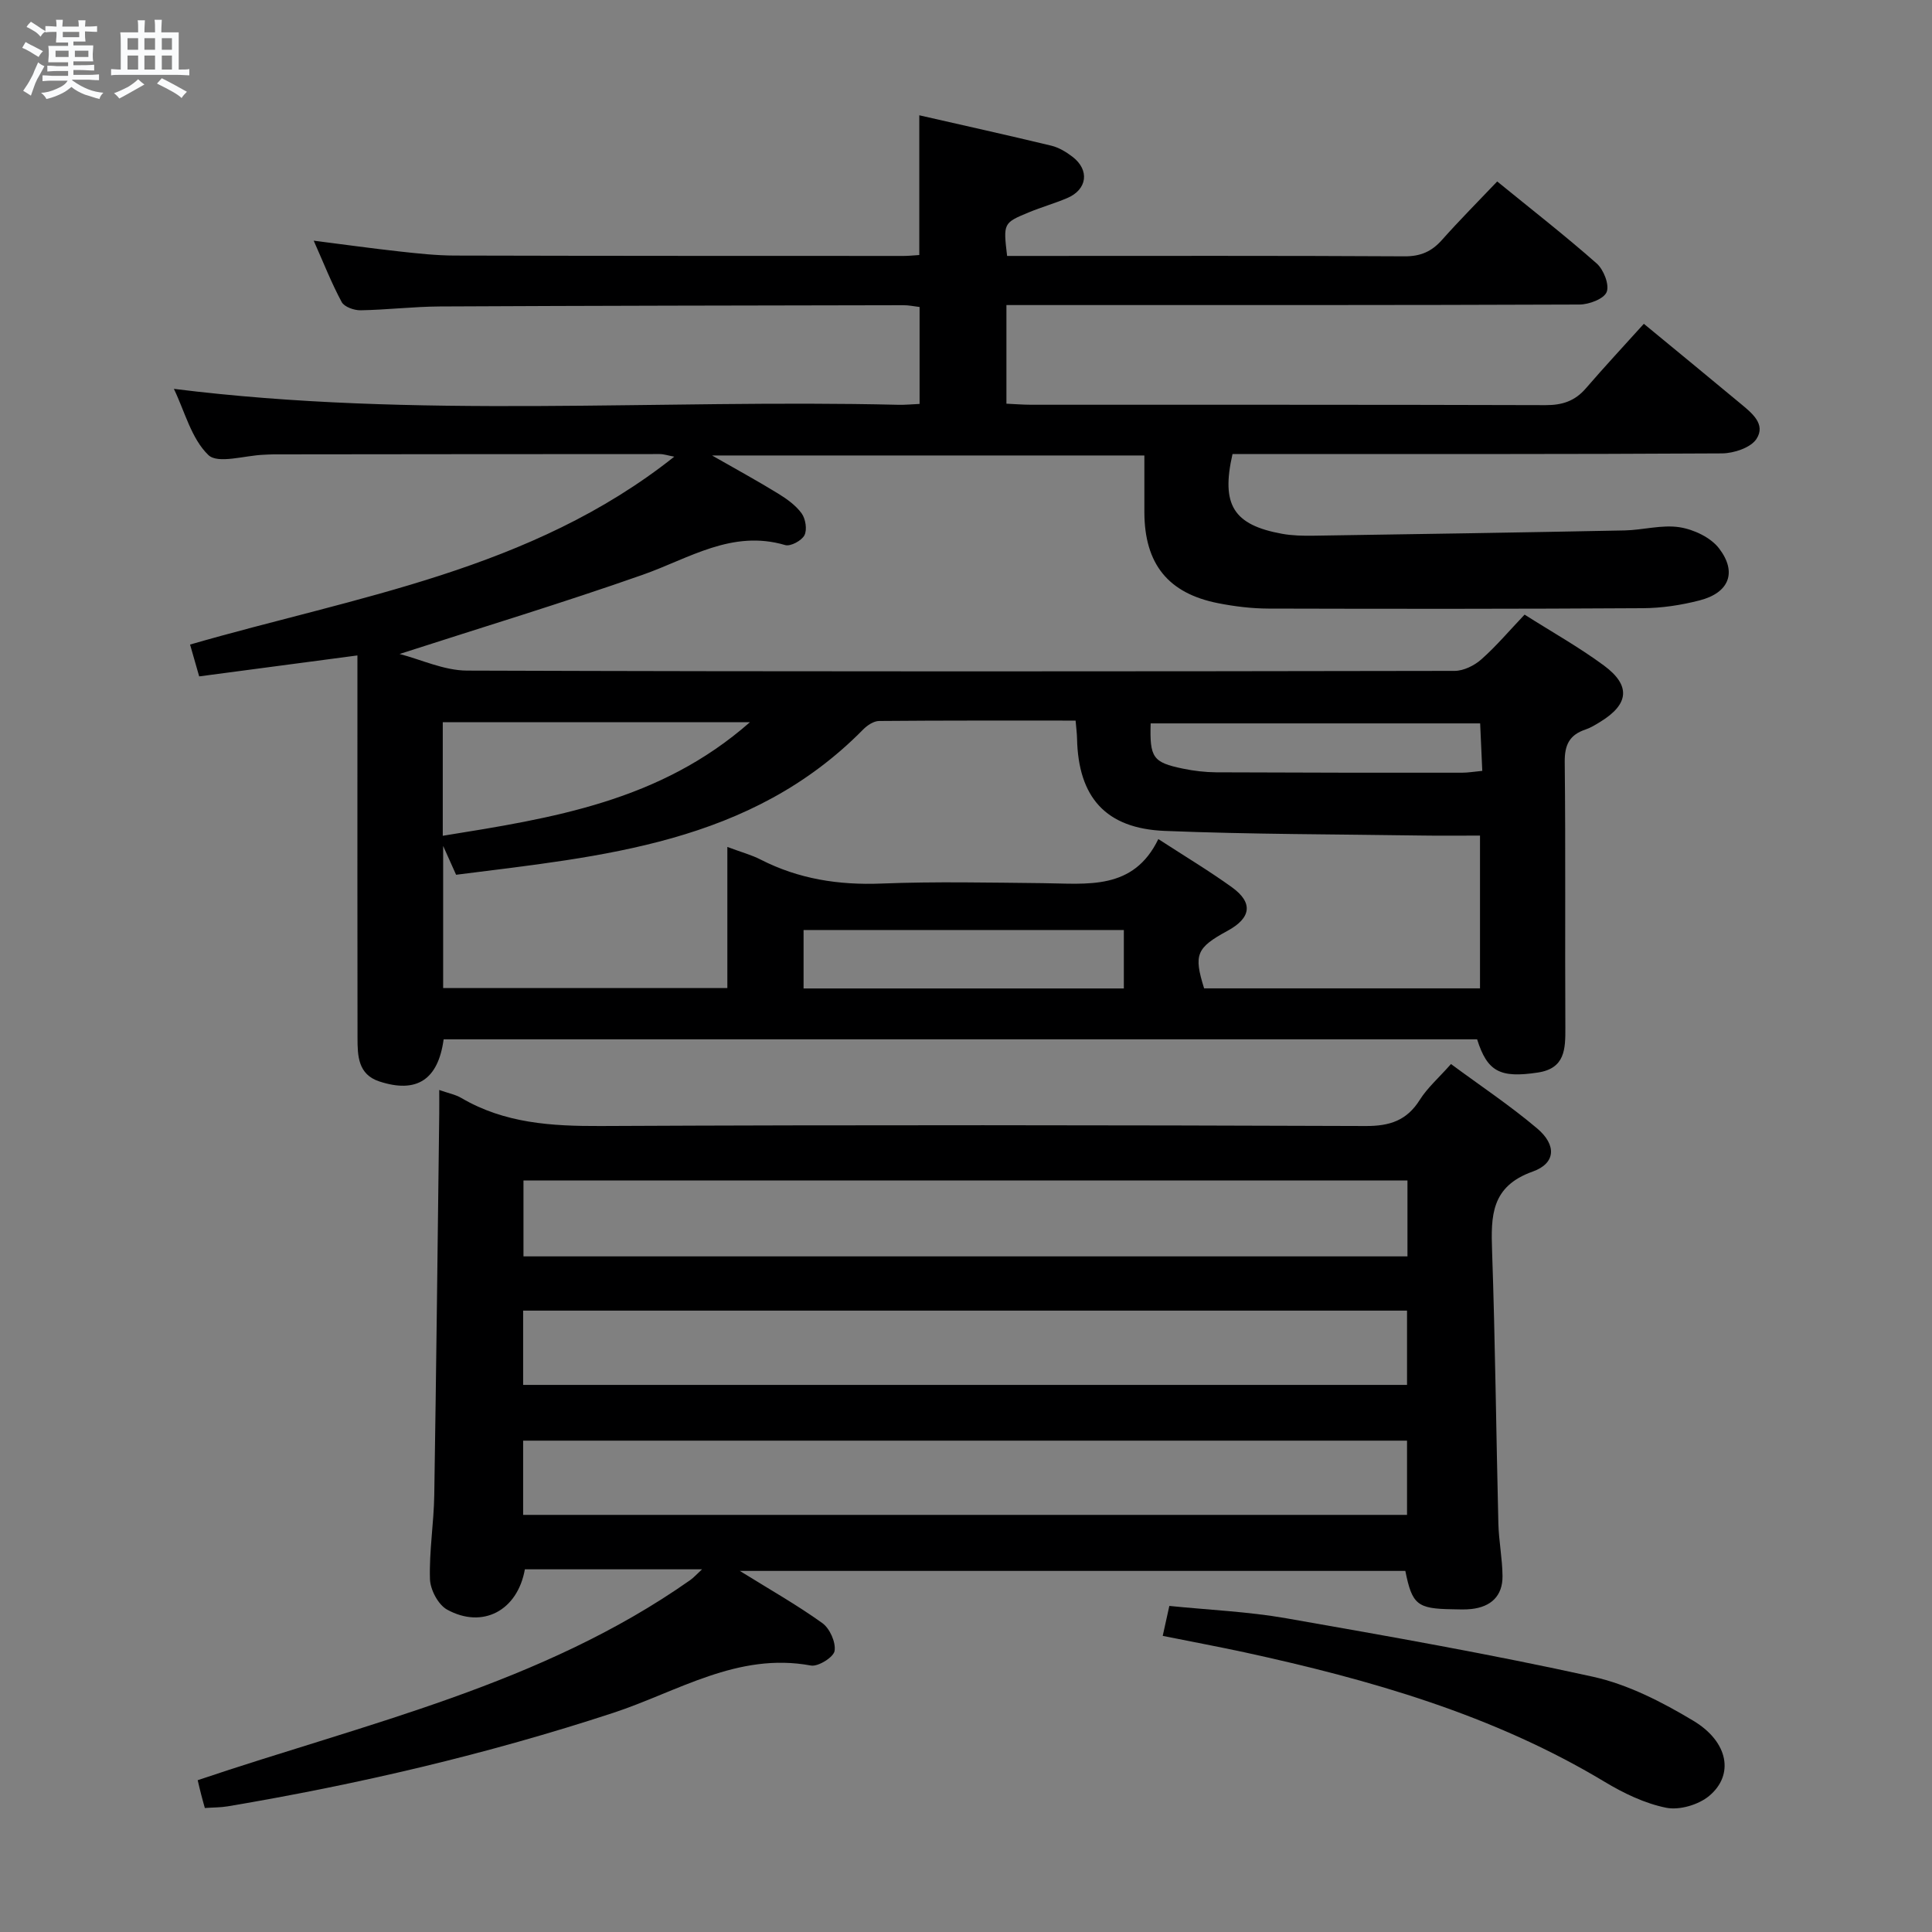 <svg enable-background="new 0 0 400 400" viewBox="0 0 400 400" xmlns="http://www.w3.org/2000/svg"><rect x="0" y="0" width="400" height="400" fill="#808080" stroke="none"/><path d="m6.8 9.5c.6.3 1.3.7 2.1 1.1-.4.4-.7.8-.9 1.2-.7-.4-1.3-.8-1.8-1.1s-1.1-.6-1.6-.8c.2-.4.5-.8.7-1.2.4.2.8.5 1.5.8zm.9 6.9c-.3.6-.5 1.1-.7 1.7s-.4 1.1-.6 1.7c-.6-.4-1.1-.7-1.6-1 .7-1 1.2-1.8 1.5-2.4.3-.5.6-1.1.8-1.7.3-.6.5-1.2.8-1.8.3.3.8.6 1.3.8-.7 1.3-1.2 2.2-1.5 2.7zm.1-11c.4.3 1 .7 1.7 1.1-.5.2-.8.6-1.1 1.1-.5-.6-1-1-1.4-1.2s-.9-.6-1.5-.8c.2-.4.5-.7.9-1.1.5.3.9.6 1.4.9zm10.5 13.1c1 .4 2 .6 3.1.7-.4.4-.7.8-.8 1.3-.9-.2-1.9-.6-3-.9-1-.4-2-.9-2.8-1.6-.5.4-1.1.9-1.9 1.3s-1.9.9-3.3 1.2c-.1-.3-.5-.8-1.1-1.3 1 0 2.1-.3 3.2-.8 1.2-.5 1.9-1 2.3-1.7h-3.2c-.4 0-1 0-2 .1v-1.2c1 0 1.7.1 2 .1h3.3v-1h-2.3c-.2 0-.9 0-2 .1v-1.2c1.2 0 1.9.1 2 .1h2.3v-.8h-4.1c0-.7.1-1.2.1-1.6 0-.5 0-1.1-.1-1.8h4.1v-.7h-2.5c0-.6.1-1.1.1-1.6v-.6h-.5c-.4 0-1 0-1.8.1v-1.3c1.2 0 1.9.1 2.1.1h.2c0-.3 0-.8-.1-1.4h1.4c0 .6-.1 1-.1 1.4h3.4c0-.4 0-.8-.1-1.3h1.5c0 .4-.1.9-.1 1.3.7 0 1.5 0 2.5-.1v1.2c-1 0-1.8-.1-2.5-.1v.6c0 .3 0 .8.1 1.5h-2.5v.8h4.1c0 .7-.1 1.3-.1 1.8s0 1 .1 1.5h-4.1v.8h1.4c.8 0 1.8 0 2.9-.1v1.2c-1 0-1.9-.1-2.8-.1h-1.5v1h3.2c.3 0 1 0 2.1-.1v1.2c-1.1 0-1.8-.1-2.1-.1h-3.4l-.1.1c1.4 1 2.4 1.5 3.4 1.9zm-4.1-6.7v-1.3h-2.7v1.3zm2.2-4.1v-1.1h-3.4v1.1zm1.9 4.1v-1.3h-2.8v1.3z" fill="#fafbfc"/><path d="m37 6.7v2.3 5.4c1 0 1.8 0 2.2-.1v1.3c-.6 0-1.5-.1-2.5-.1h-11.9c-.7 0-1.3 0-1.8.1v-1.3c.5 0 1.1.1 2 .1v-5.2c0-1 0-1.8-.1-2.5h3.7c0-1.3 0-2.1-.1-2.5h1.5c0 .4-.1 1.3-.1 2.5h2.2c0-1.2 0-2.1-.1-2.6h1.5c0 .4-.1 1.3-.1 2.6zm-12.3 13.7c-.3-.4-.7-.8-1.1-1.1 1.1-.4 2.1-.9 2.9-1.3.8-.5 1.5-1 2.1-1.6.4.4.9.8 1.3 1.1-2.5 1.4-4.2 2.4-5.2 2.9zm3.9-10.1v-2.4h-2.2v2.4zm0 4.1v-2.9h-2.2v2.9zm3.5-4.1v-2.4h-2.2v2.4zm0 4.1v-2.9h-2.2v2.9zm.4 2.9 1-1.1c.6.3 1.4.7 2.5 1.3s2 1.1 2.7 1.5c-.4.4-.8.8-1.1 1.3-.8-.8-2.5-1.7-5.1-3zm3.1-7v-2.4h-2.1v2.4zm0 4.1v-2.9h-2.1v2.9z" fill="#fafbfc"/><g fill="#000001"><path d="m91.85 215.18c-1.14 8.42-5.63 11.24-13.31 8.72-4.43-1.45-4.52-5.32-4.52-9.03-.04-22.32-.02-44.65-.02-66.98 0-3.81 0-7.62 0-12.19-11.03 1.46-21.63 2.87-32.76 4.34-.61-2.12-1.22-4.27-1.89-6.59 34.5-9.98 70.58-15.33 100.25-38.9-1.31-.24-2.16-.54-3-.54-26.66 0-53.32.03-79.98.06-.67 0-1.33.06-2 .08-3.94.14-9.5 1.96-11.48.06-3.53-3.4-4.89-9.04-7.14-13.7 50.2 6.28 100.18 2.1 150.02 3.3 1.32.03 2.64-.1 4.37-.18 0-6.67 0-13.21 0-20.07-1.13-.13-2.24-.38-3.35-.37-31.99.06-63.98.1-95.97.26-5.48.03-10.95.7-16.43.79-1.33.02-3.36-.7-3.9-1.71-2.11-3.92-3.74-8.09-5.79-12.7 6.32.8 12.02 1.6 17.74 2.23 3.8.42 7.62.84 11.43.85 30.99.08 61.99.07 92.98.08.99 0 1.98-.11 3.23-.19 0-9.47 0-18.85 0-28.93 9.08 2.07 18.23 4.1 27.33 6.29 1.56.38 3.09 1.3 4.39 2.3 3.59 2.75 3.06 6.79-1.1 8.55-2.59 1.1-5.33 1.87-7.93 2.95-5.32 2.2-5.31 2.24-4.51 9.03h4.8c25.83 0 51.66-.07 77.48.08 3.33.02 5.62-.99 7.76-3.4 3.62-4.07 7.47-7.94 11.43-12.1 7.05 5.75 14 11.16 20.59 16.97 1.44 1.27 2.66 4.37 2.08 5.9-.54 1.42-3.63 2.6-5.61 2.61-37.49.15-74.99.11-112.48.11-1.96 0-3.92 0-6.19 0v20.42c1.66.07 3.41.22 5.16.22 35.49.01 70.99-.03 106.48.08 3.44.01 6.06-.85 8.31-3.46 3.91-4.53 7.99-8.91 12.02-13.38 7.43 6.12 13.72 11.28 19.98 16.49 2.32 1.93 5.36 4.27 3.33 7.36-1.2 1.81-4.67 2.96-7.13 2.98-31.99.19-63.99.13-95.98.13-1.81 0-3.63 0-5.36 0-2.41 10.54.19 14.69 10.28 16.52 2.11.38 4.31.42 6.47.39 21.47-.32 42.95-.66 64.42-1.09 3.81-.08 7.72-1.23 11.39-.66 2.94.46 6.46 2.12 8.19 4.4 3.78 4.96 2.03 9.18-4.03 10.74-3.82.99-7.85 1.6-11.79 1.62-25.83.16-51.66.15-77.48.08-3.47-.01-6.99-.44-10.4-1.11-10.41-2.04-15.28-8.16-15.3-18.87-.01-3.8 0-7.61 0-11.72-29.64 0-58.99 0-89.51 0 5.19 2.97 9.5 5.31 13.67 7.88 1.81 1.11 3.67 2.44 4.88 4.11.82 1.13 1.17 3.38.58 4.53-.58 1.12-2.89 2.36-3.99 2.03-11.02-3.25-19.88 2.77-29.49 6.15-16.55 5.82-33.36 10.91-50.34 16.4 4.42 1.14 9.19 3.42 13.96 3.44 68.15.23 136.31.18 204.46.06 1.87 0 4.1-1.1 5.54-2.38 3.1-2.74 5.79-5.94 8.96-9.27 5.6 3.56 11.27 6.73 16.44 10.55 5.6 4.14 5.16 8.01-.74 11.63-.99.61-2 1.24-3.09 1.61-3.3 1.1-4.34 3.16-4.3 6.72.2 18.33.03 36.66.13 54.99.02 4.44-.04 8.46-5.71 9.31-7.82 1.18-10.44-.18-12.56-6.88-71.19 0-142.46 0-213.97 0zm58.74-39.83c2.93 1.1 5.01 1.65 6.88 2.61 7.89 4.04 16.18 5.32 25.03 4.97 11.14-.44 22.31-.19 33.47-.08 9.14.09 18.68 1.57 23.85-9.13 5.58 3.62 10.55 6.6 15.24 9.98 4.44 3.2 3.99 6.35-.92 9.02-6.46 3.51-7.03 4.92-4.84 11.91h57.12c0-10.67 0-21.03 0-31.63-4.23 0-8.06.05-11.88-.01-17.8-.27-35.61-.24-53.39-.96-12.25-.49-17.91-6.99-18.16-19.13-.02-1.11-.18-2.22-.3-3.71-13.77 0-27.23-.04-40.68.08-1.12.01-2.46.9-3.31 1.77-23.31 23.68-54.03 26.23-84.27 30.07-.82-1.83-1.47-3.28-2.68-5.97v29.43h58.84c0-9.66 0-18.94 0-29.22zm-58.92-2.31c22.76-3.66 44.97-7.13 63.59-23.51-21.78 0-42.56 0-63.59 0zm141.01 19.51c-22.38 0-44.4 0-66.31 0v12.1h66.31c0-4.05 0-7.83 0-12.1zm73.77-42.78c-23.14 0-45.7 0-68.22 0-.21 7.11.46 8.08 6.69 9.37 2.26.47 4.59.74 6.9.76 16.95.08 33.9.09 50.86.08 1.27 0 2.54-.22 4.21-.38-.16-3.55-.3-6.78-.44-9.83z"/><path d="m290.96 325.24c-45.49 0-91.04 0-137.79 0 6.35 3.94 11.92 7.09 17.09 10.81 1.54 1.11 2.82 3.97 2.53 5.76-.2 1.29-3.4 3.3-4.9 3.02-15.17-2.82-27.64 5.44-40.96 9.81-26.1 8.56-52.72 14.78-79.77 19.34-1.46.25-2.97.22-4.75.35-.26-.95-.53-1.87-.76-2.79-.25-.95-.47-1.92-.72-2.97 34.91-11.79 71.21-19.79 101.96-41.42.74-.52 1.35-1.22 2.46-2.24-12.71 0-24.74 0-36.68 0-1.53 8.59-8.77 12.37-16.09 8.35-1.85-1.01-3.49-4.12-3.56-6.31-.18-5.79.8-11.6.89-17.41.42-26.3.7-52.59 1.03-78.89.02-1.47 0-2.94 0-4.98 1.89.67 3.37.94 4.58 1.66 8.96 5.25 18.66 5.84 28.81 5.8 52.8-.25 105.61-.19 158.42 0 5 .02 8.52-1.14 11.21-5.43 1.57-2.49 3.89-4.51 6.45-7.4 6.02 4.45 12.2 8.56 17.83 13.32 4.06 3.43 3.89 7.23-.91 8.94-8.64 3.07-8.66 9.18-8.41 16.46.65 18.79.84 37.6 1.3 56.39.09 3.64.83 7.28.86 10.92.03 4.12-2.42 6.36-6.45 6.8-1.32.15-2.66.07-3.99.05-7.22-.11-8.28-.97-9.68-7.94zm.44-80.84c-61.35 0-122.23 0-183.02 0v15.72h183.02c0-5.43 0-10.39 0-15.72zm-.09 26.95c-61.24 0-122.08 0-183 0v15.38h183c0-5.15 0-10.08 0-15.38zm-183 42.29h183c0-5.29 0-10.22 0-15.37-61.11 0-121.93 0-183 0z"/><path d="m240.73 338.69c.45-2.06.84-3.79 1.37-6.2 8.17.83 16.29 1.17 24.22 2.56 21.22 3.72 42.45 7.46 63.48 12.1 7.28 1.61 14.35 5.25 20.81 9.13 7.27 4.37 8.45 11.21 3.26 15.54-2.2 1.84-6.14 3-8.88 2.46-4.44-.89-8.82-3-12.76-5.37-23.1-13.9-48.55-21.15-74.58-26.82-5.49-1.18-11.01-2.21-16.92-3.4z"/></g></svg>